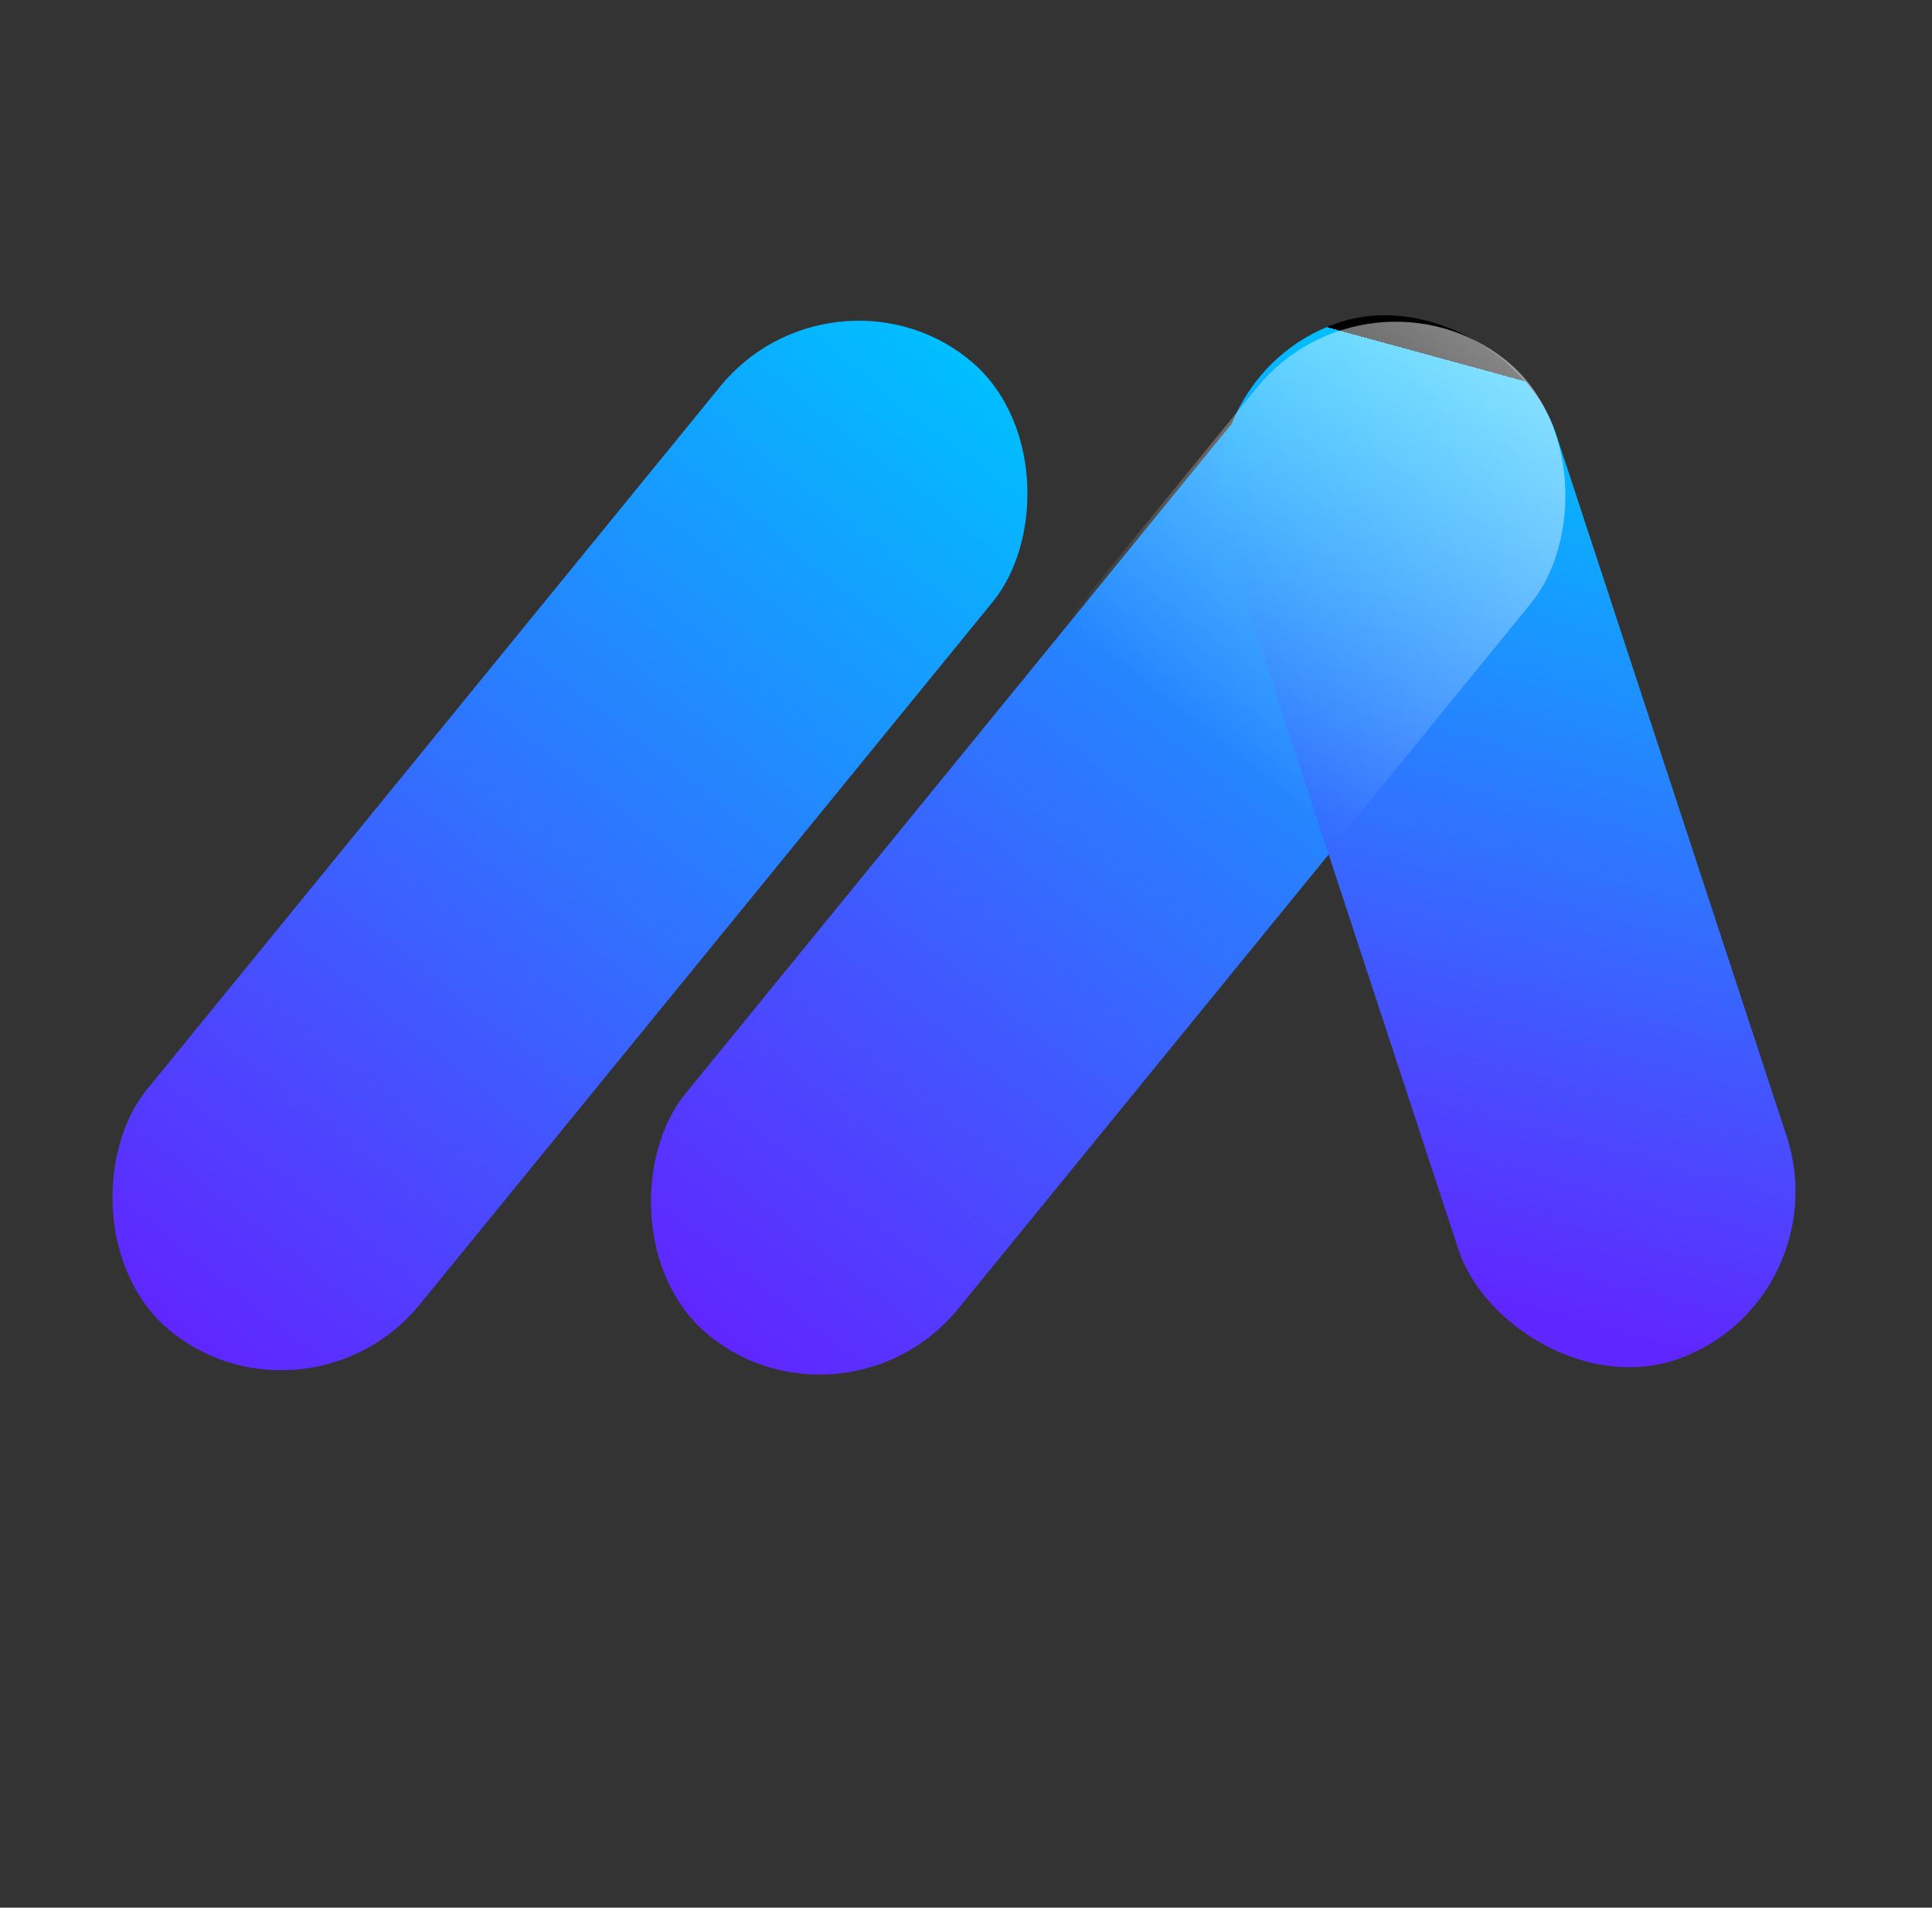 <?xml version="1.0" encoding="utf-8"?>
<svg viewBox="373.511 118.827 99.998 98.739" xmlns="http://www.w3.org/2000/svg" xmlns:xlink="http://www.w3.org/1999/xlink" xmlns:bx="https://boxy-svg.com">
  <rect x="373.511" y="118.827" width="99.998" height="98.739" fill="#333333" stroke="none"/>
  <defs>
    <linearGradient id="gradient-2" bx:pinned="true">
      <title>my gradient</title>
      <stop offset="0" style="stop-color: rgb(0, 191, 255);"/>
      <stop offset="1" style="stop-color: rgb(96, 38, 255);"/>
    </linearGradient>
    <linearGradient id="gradient-2-6" gradientUnits="userSpaceOnUse" x1="605.272" y1="209.788" x2="605.272" y2="274.876" xlink:href="#gradient-2"/>
    <linearGradient id="gradient-2-7" gradientUnits="userSpaceOnUse" x1="605.272" y1="209.788" x2="605.272" y2="274.876" gradientTransform="matrix(1, 0, 0, 1, 0, 0)" xlink:href="#gradient-2"/>
    <linearGradient id="gradient-2-8" gradientUnits="userSpaceOnUse" x1="605.272" y1="209.788" x2="605.272" y2="274.876" gradientTransform="matrix(0.623, 0.422, -0.477, 0.534, 328.101, -185.213)" xlink:href="#gradient-2"/>
    <linearGradient id="gradient-0" bx:pinned="true">
      <stop offset="0" style="stop-color: rgb(255, 255, 255);"/>
      <stop offset="0.385" style="stop-color: rgba(255, 255, 255, 0);"/>
    </linearGradient>
    <linearGradient id="gradient-0-0" gradientUnits="userSpaceOnUse" x1="607.537" y1="209.677" x2="607.537" y2="274.731" gradientTransform="matrix(1, 0, 0, 1, 0, 0)" xlink:href="#gradient-0"/>
  </defs>
  <rect style="fill: url(#gradient-2-6);" transform="matrix(0.785, 0.62, -0.632, 0.775, 81.027, -400.487)" x="596.285" y="209.788" width="17.974" height="65.088" rx="9.07" ry="9.07"/>
  <rect style="fill: url(#gradient-2-7);" transform="matrix(0.785, 0.62, -0.632, 0.775, 108.895, -400.264)" x="596.285" y="209.788" width="17.974" height="65.088" rx="9.07" ry="9.07" bx:origin="0.470787 0.500869"/>
  <rect style="fill: url(#gradient-2-8);" transform="matrix(0.945, -0.327, 0.312, 0.95, -186.042, 160.636)" x="596.287" y="181.942" width="17.974" height="56.449" ry="9.07" rx="9.07" bx:origin="0.491 0.109"/>
  <rect style="fill: url(#gradient-0-0); fill-opacity: 0.52;" transform="matrix(0.785, 0.62, -0.632, 0.775, 107.001, -401.739)" x="598.516" y="209.677" width="18.042" height="65.054" rx="9.07" ry="9.07" bx:origin="0.576785 0.598947"/>
</svg>